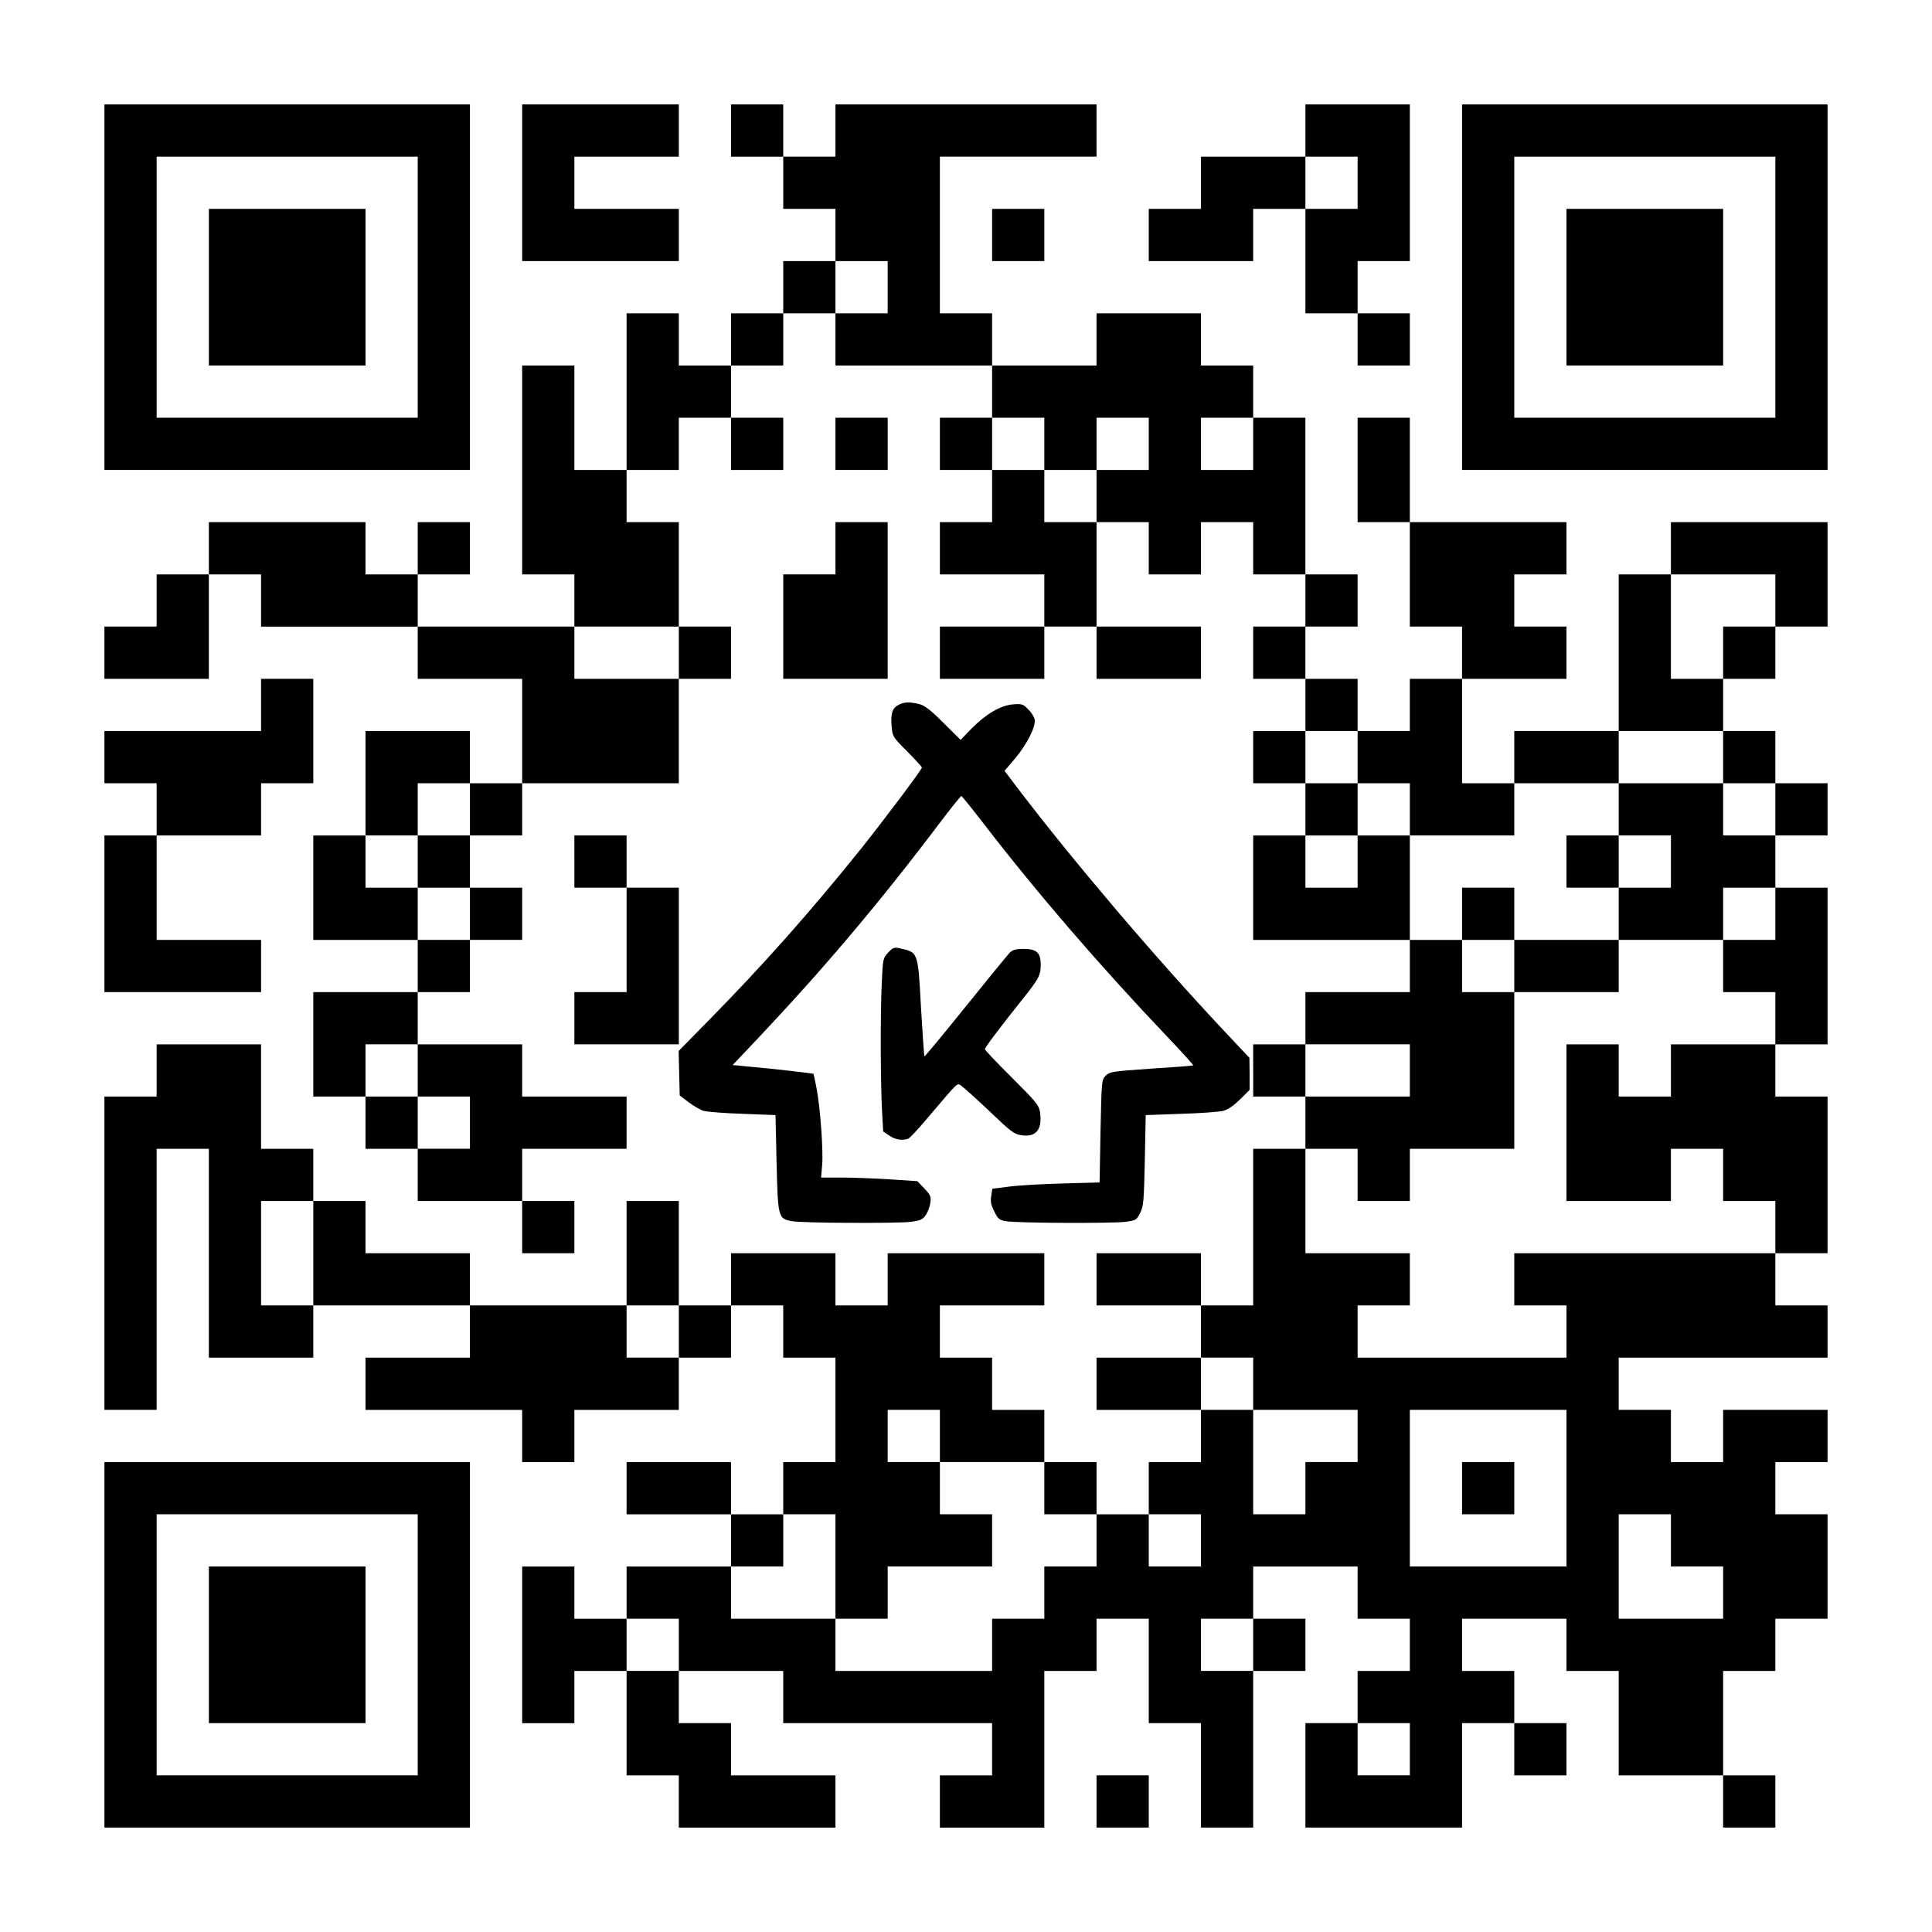 <?xml version="1.0" standalone="no"?>
<svg xmlns="http://www.w3.org/2000/svg" version="1.0" width="512px" height="512px" viewBox="0 0 1073 1073">
<style>
@media (prefers-color-scheme: light) {
.h { fill: hsl(214.588, 44.706%, 50%) }
.k { fill: hsl(344, 80%, 50%) }
.b { fill: hsl(0, 0%, 20%) }
}
@media (prefers-color-scheme: dark) {
.h { fill: hsl(214.588, 0%, 10%) }
.k { fill: hsl(350, 0%, 10%) }
.b { fill: hsl(0, 0%, 0%) }
}
</style>
<g class="b" transform="translate(0,1073) scale(0.1,-0.1)">
<path d="M580 9135 l0 -1015 1015 0 1015 0 0 1015 0 1015 -1015 0 -1015 0 0 -1015z m1740 0 l0 -725 -725 0 -725 0 0 725 0 725 725 0 725 0 0 -725z"/>
<path d="M1160 9135 l0 -435 435 0 435 0 0 435 0 435 -435 0 -435 0 0 -435z"/>
<path d="M2900 9715 l0 -435 435 0 435 0 0 145 0 145 -290 0 -290 0 0 145 0 145 290 0 290 0 0 145 0 145 -435 0 -435 0 0 -435z"/>
<path d="M4060 10005 l0 -145 145 0 145 0 0 -145 0 -145 145 0 145 0 0 -145 0 -145 -145 0 -145 0 0 -145 0 -145 -145 0 -145 0 0 -145 0 -145 -145 0 -145 0 0 145 0 145 -145 0 -145 0 0 -435 0 -435 -145 0 -145 0 0 290 0 290 -145 0 -145 0 0 -580 0 -580 145 0 145 0 0 -145 0 -145 -435 0 -435 0 0 145 0 145 145 0 145 0 0 145 0 145 -145 0 -145 0 0 -145 0 -145 -145 0 -145 0 0 145 0 145 -435 0 -435 0 0 -145 0 -145 -145 0 -145 0 0 -145 0 -145 -145 0 -145 0 0 -145 0 -145 290 0 290 0 0 290 0 290 145 0 145 0 0 -145 0 -145 435 0 435 0 0 -145 0 -145 290 0 290 0 0 -290 0 -290 -145 0 -145 0 0 145 0 145 -290 0 -290 0 0 -290 0 -290 -145 0 -145 0 0 -290 0 -290 290 0 290 0 0 -145 0 -145 -290 0 -290 0 0 -290 0 -290 145 0 145 0 0 -145 0 -145 145 0 145 0 0 -145 0 -145 290 0 290 0 0 -145 0 -145 145 0 145 0 0 145 0 145 -145 0 -145 0 0 145 0 145 290 0 290 0 0 145 0 145 -290 0 -290 0 0 145 0 145 -290 0 -290 0 0 145 0 145 145 0 145 0 0 145 0 145 145 0 145 0 0 145 0 145 -145 0 -145 0 0 145 0 145 145 0 145 0 0 145 0 145 435 0 435 0 0 290 0 290 145 0 145 0 0 145 0 145 -145 0 -145 0 0 290 0 290 -145 0 -145 0 0 145 0 145 145 0 145 0 0 145 0 145 145 0 145 0 0 -145 0 -145 145 0 145 0 0 145 0 145 -145 0 -145 0 0 145 0 145 145 0 145 0 0 145 0 145 145 0 145 0 0 -145 0 -145 435 0 435 0 0 -145 0 -145 -145 0 -145 0 0 -145 0 -145 145 0 145 0 0 -145 0 -145 -145 0 -145 0 0 -145 0 -145 290 0 290 0 0 -145 0 -145 -290 0 -290 0 0 -145 0 -145 290 0 290 0 0 145 0 145 145 0 145 0 0 -145 0 -145 290 0 290 0 0 145 0 145 -290 0 -290 0 0 290 0 290 145 0 145 0 0 -145 0 -145 145 0 145 0 0 145 0 145 145 0 145 0 0 -145 0 -145 145 0 145 0 0 -145 0 -145 -145 0 -145 0 0 -145 0 -145 145 0 145 0 0 -145 0 -145 -145 0 -145 0 0 -145 0 -145 145 0 145 0 0 -145 0 -145 -145 0 -145 0 0 -290 0 -290 435 0 435 0 0 -145 0 -145 -290 0 -290 0 0 -145 0 -145 -145 0 -145 0 0 -145 0 -145 145 0 145 0 0 -145 0 -145 -145 0 -145 0 0 -435 0 -435 -145 0 -145 0 0 145 0 145 -290 0 -290 0 0 -145 0 -145 290 0 290 0 0 -145 0 -145 -290 0 -290 0 0 -145 0 -145 290 0 290 0 0 -145 0 -145 -145 0 -145 0 0 -145 0 -145 -145 0 -145 0 0 145 0 145 -145 0 -145 0 0 145 0 145 -145 0 -145 0 0 145 0 145 -145 0 -145 0 0 145 0 145 290 0 290 0 0 145 0 145 -435 0 -435 0 0 -145 0 -145 -145 0 -145 0 0 145 0 145 -290 0 -290 0 0 -145 0 -145 -145 0 -145 0 0 290 0 290 -145 0 -145 0 0 -290 0 -290 -435 0 -435 0 0 145 0 145 -290 0 -290 0 0 145 0 145 -145 0 -145 0 0 145 0 145 -145 0 -145 0 0 290 0 290 -290 0 -290 0 0 -145 0 -145 -145 0 -145 0 0 -870 0 -870 145 0 145 0 0 725 0 725 145 0 145 0 0 -580 0 -580 290 0 290 0 0 145 0 145 435 0 435 0 0 -145 0 -145 -290 0 -290 0 0 -145 0 -145 435 0 435 0 0 -145 0 -145 145 0 145 0 0 145 0 145 290 0 290 0 0 145 0 145 145 0 145 0 0 145 0 145 145 0 145 0 0 -145 0 -145 145 0 145 0 0 -290 0 -290 -145 0 -145 0 0 -145 0 -145 -145 0 -145 0 0 145 0 145 -290 0 -290 0 0 -145 0 -145 290 0 290 0 0 -145 0 -145 -290 0 -290 0 0 -145 0 -145 -145 0 -145 0 0 145 0 145 -145 0 -145 0 0 -435 0 -435 145 0 145 0 0 145 0 145 145 0 145 0 0 -290 0 -290 145 0 145 0 0 -145 0 -145 435 0 435 0 0 145 0 145 -290 0 -290 0 0 145 0 145 -145 0 -145 0 0 145 0 145 290 0 290 0 0 -145 0 -145 580 0 580 0 0 -145 0 -145 -145 0 -145 0 0 -145 0 -145 290 0 290 0 0 435 0 435 145 0 145 0 0 145 0 145 145 0 145 0 0 -290 0 -290 145 0 145 0 0 -290 0 -290 145 0 145 0 0 435 0 435 145 0 145 0 0 145 0 145 -145 0 -145 0 0 145 0 145 290 0 290 0 0 -145 0 -145 145 0 145 0 0 -145 0 -145 -145 0 -145 0 0 -145 0 -145 -145 0 -145 0 0 -290 0 -290 435 0 435 0 0 290 0 290 145 0 145 0 0 -145 0 -145 145 0 145 0 0 145 0 145 -145 0 -145 0 0 145 0 145 -145 0 -145 0 0 145 0 145 290 0 290 0 0 -145 0 -145 145 0 145 0 0 -290 0 -290 290 0 290 0 0 -145 0 -145 145 0 145 0 0 145 0 145 -145 0 -145 0 0 290 0 290 145 0 145 0 0 145 0 145 145 0 145 0 0 290 0 290 -145 0 -145 0 0 145 0 145 145 0 145 0 0 145 0 145 -290 0 -290 0 0 -145 0 -145 -145 0 -145 0 0 145 0 145 -145 0 -145 0 0 145 0 145 580 0 580 0 0 145 0 145 -145 0 -145 0 0 145 0 145 145 0 145 0 0 435 0 435 -145 0 -145 0 0 145 0 145 145 0 145 0 0 435 0 435 -145 0 -145 0 0 145 0 145 145 0 145 0 0 145 0 145 -145 0 -145 0 0 145 0 145 -145 0 -145 0 0 145 0 145 145 0 145 0 0 145 0 145 145 0 145 0 0 290 0 290 -435 0 -435 0 0 -145 0 -145 -145 0 -145 0 0 -435 0 -435 -290 0 -290 0 0 -145 0 -145 -145 0 -145 0 0 290 0 290 290 0 290 0 0 145 0 145 -145 0 -145 0 0 145 0 145 145 0 145 0 0 145 0 145 -435 0 -435 0 0 290 0 290 -145 0 -145 0 0 -290 0 -290 145 0 145 0 0 -290 0 -290 145 0 145 0 0 -145 0 -145 -145 0 -145 0 0 -145 0 -145 -145 0 -145 0 0 145 0 145 -145 0 -145 0 0 145 0 145 145 0 145 0 0 145 0 145 -145 0 -145 0 0 435 0 435 -145 0 -145 0 0 145 0 145 -145 0 -145 0 0 145 0 145 -290 0 -290 0 0 -145 0 -145 -290 0 -290 0 0 145 0 145 -145 0 -145 0 0 435 0 435 435 0 435 0 0 145 0 145 -725 0 -725 0 0 -145 0 -145 -145 0 -145 0 0 145 0 145 -145 0 -145 0 0 -145z m870 -870 l0 -145 -145 0 -145 0 0 145 0 145 145 0 145 0 0 -145z m870 -870 l0 -145 145 0 145 0 0 145 0 145 145 0 145 0 0 -145 0 -145 -145 0 -145 0 0 -145 0 -145 -145 0 -145 0 0 145 0 145 -145 0 -145 0 0 145 0 145 145 0 145 0 0 -145z m1160 0 l0 -145 -145 0 -145 0 0 145 0 145 145 0 145 0 0 -145z m2900 -870 l0 -145 -145 0 -145 0 0 -145 0 -145 -145 0 -145 0 0 290 0 290 290 0 290 0 0 -145z m-6090 -290 l0 -145 -290 0 -290 0 0 145 0 145 290 0 290 0 0 -145z m3770 -580 l0 -145 145 0 145 0 0 -145 0 -145 290 0 290 0 0 145 0 145 290 0 290 0 0 145 0 145 290 0 290 0 0 -145 0 -145 145 0 145 0 0 -145 0 -145 -145 0 -145 0 0 145 0 145 -290 0 -290 0 0 -145 0 -145 145 0 145 0 0 -145 0 -145 -145 0 -145 0 0 -145 0 -145 290 0 290 0 0 145 0 145 145 0 145 0 0 -145 0 -145 -145 0 -145 0 0 -145 0 -145 145 0 145 0 0 -145 0 -145 -290 0 -290 0 0 -145 0 -145 -145 0 -145 0 0 145 0 145 -145 0 -145 0 0 -435 0 -435 290 0 290 0 0 145 0 145 145 0 145 0 0 -145 0 -145 145 0 145 0 0 -145 0 -145 -725 0 -725 0 0 -145 0 -145 145 0 145 0 0 -145 0 -145 -580 0 -580 0 0 145 0 145 145 0 145 0 0 145 0 145 -290 0 -290 0 0 290 0 290 145 0 145 0 0 -145 0 -145 145 0 145 0 0 145 0 145 290 0 290 0 0 435 0 435 -145 0 -145 0 0 145 0 145 -145 0 -145 0 0 290 0 290 -145 0 -145 0 0 -145 0 -145 -145 0 -145 0 0 145 0 145 145 0 145 0 0 145 0 145 -145 0 -145 0 0 145 0 145 145 0 145 0 0 -145z m-4930 -290 l0 -145 -145 0 -145 0 0 -145 0 -145 145 0 145 0 0 -145 0 -145 -145 0 -145 0 0 145 0 145 -145 0 -145 0 0 145 0 145 145 0 145 0 0 145 0 145 145 0 145 0 0 -145z m-290 -1450 l0 -145 145 0 145 0 0 -145 0 -145 -145 0 -145 0 0 145 0 145 -145 0 -145 0 0 145 0 145 145 0 145 0 0 -145z m5510 0 l0 -145 -290 0 -290 0 0 145 0 145 290 0 290 0 0 -145z m-6090 -1015 l0 -290 -145 0 -145 0 0 290 0 290 145 0 145 0 0 -290z m2030 -435 l0 -145 -145 0 -145 0 0 145 0 145 145 0 145 0 0 -145z m3190 -290 l0 -145 290 0 290 0 0 -145 0 -145 -145 0 -145 0 0 -145 0 -145 -145 0 -145 0 0 290 0 290 -145 0 -145 0 0 145 0 145 145 0 145 0 0 -145z m-1740 -290 l0 -145 290 0 290 0 0 -145 0 -145 145 0 145 0 0 -145 0 -145 -145 0 -145 0 0 -145 0 -145 -145 0 -145 0 0 -145 0 -145 -435 0 -435 0 0 145 0 145 -290 0 -290 0 0 145 0 145 145 0 145 0 0 145 0 145 145 0 145 0 0 -290 0 -290 145 0 145 0 0 145 0 145 290 0 290 0 0 145 0 145 -145 0 -145 0 0 145 0 145 -145 0 -145 0 0 145 0 145 145 0 145 0 0 -145z m3480 -290 l0 -435 -435 0 -435 0 0 435 0 435 435 0 435 0 0 -435z m-2030 -290 l0 -145 -145 0 -145 0 0 145 0 145 145 0 145 0 0 -145z m2610 0 l0 -145 145 0 145 0 0 -145 0 -145 -290 0 -290 0 0 290 0 290 145 0 145 0 0 -145z m-5510 -580 l0 -145 -145 0 -145 0 0 145 0 145 145 0 145 0 0 -145z m3190 0 l0 -145 -145 0 -145 0 0 145 0 145 145 0 145 0 0 -145z m870 -580 l0 -145 -145 0 -145 0 0 145 0 145 145 0 145 0 0 -145z"/>
<path d="M8700 5945 l0 -145 145 0 145 0 0 145 0 145 -145 0 -145 0 0 -145z"/>
<path d="M8120 5655 l0 -145 145 0 145 0 0 -145 0 -145 290 0 290 0 0 145 0 145 -290 0 -290 0 0 145 0 145 -145 0 -145 0 0 -145z"/>
<path d="M8120 2465 l0 -145 145 0 145 0 0 145 0 145 -145 0 -145 0 0 -145z"/>
<path d="M7250 10005 l0 -145 -290 0 -290 0 0 -145 0 -145 -145 0 -145 0 0 -145 0 -145 290 0 290 0 0 145 0 145 145 0 145 0 0 -290 0 -290 145 0 145 0 0 -145 0 -145 145 0 145 0 0 145 0 145 -145 0 -145 0 0 145 0 145 145 0 145 0 0 435 0 435 -290 0 -290 0 0 -145z m290 -290 l0 -145 -145 0 -145 0 0 145 0 145 145 0 145 0 0 -145z"/>
<path d="M8120 9135 l0 -1015 1015 0 1015 0 0 1015 0 1015 -1015 0 -1015 0 0 -1015z m1740 0 l0 -725 -725 0 -725 0 0 725 0 725 725 0 725 0 0 -725z"/>
<path d="M8700 9135 l0 -435 435 0 435 0 0 435 0 435 -435 0 -435 0 0 -435z"/>
<path d="M5510 9425 l0 -145 145 0 145 0 0 145 0 145 -145 0 -145 0 0 -145z"/>
<path d="M4640 8265 l0 -145 145 0 145 0 0 145 0 145 -145 0 -145 0 0 -145z"/>
<path d="M4640 7685 l0 -145 -145 0 -145 0 0 -290 0 -290 290 0 290 0 0 435 0 435 -145 0 -145 0 0 -145z"/>
<path d="M1450 6815 l0 -145 -435 0 -435 0 0 -145 0 -145 145 0 145 0 0 -145 0 -145 -145 0 -145 0 0 -435 0 -435 435 0 435 0 0 145 0 145 -290 0 -290 0 0 290 0 290 290 0 290 0 0 145 0 145 145 0 145 0 0 290 0 290 -145 0 -145 0 0 -145z"/>
<path d="M3190 5945 l0 -145 145 0 145 0 0 -290 0 -290 -145 0 -145 0 0 -145 0 -145 290 0 290 0 0 435 0 435 -145 0 -145 0 0 145 0 145 -145 0 -145 0 0 -145z"/>
<path d="M580 1595 l0 -1015 1015 0 1015 0 0 1015 0 1015 -1015 0 -1015 0 0 -1015z m1740 0 l0 -725 -725 0 -725 0 0 725 0 725 725 0 725 0 0 -725z"/>
<path d="M1160 1595 l0 -435 435 0 435 0 0 435 0 435 -435 0 -435 0 0 -435z"/>
<path d="M6090 725 l0 -145 145 0 145 0 0 145 0 145 -145 0 -145 0 0 -145z"/>
</g>
<g class="h" transform="translate(0,1073) scale(0.1,-0.1)">
<path d="M4988 6814 c-33 -18 -42 -47 -36 -120 5 -54 7 -58 86 -137 45 -45 82 -86 82 -90 0 -11 -209 -289 -339 -452 -278 -346 -542 -644 -844 -951 l-168 -171 3 -124 3 -123 50 -38 c28 -21 66 -43 85 -48 19 -5 116 -13 216 -16 l181 -7 6 -266 c7 -301 9 -309 83 -323 52 -11 583 -13 662 -4 53 7 65 12 83 37 12 17 23 47 26 69 5 34 1 43 -33 79 l-39 41 -150 10 c-82 5 -203 10 -268 10 l-117 0 6 68 c7 79 -10 319 -31 428 -8 42 -16 78 -17 80 -3 3 -238 30 -366 41 l-83 8 142 150 c367 389 678 757 1003 1188 65 86 122 157 125 156 3 0 59 -69 123 -152 293 -381 648 -793 1022 -1186 81 -85 145 -156 143 -158 -2 -2 -107 -10 -233 -18 -217 -15 -230 -17 -253 -39 -23 -24 -23 -26 -29 -308 l-5 -285 -211 -6 c-116 -3 -250 -11 -298 -18 l-87 -11 -6 -40 c-5 -30 -2 -49 17 -86 20 -41 28 -48 63 -54 54 -11 584 -13 663 -4 61 8 63 9 84 49 19 38 21 63 26 293 l5 251 196 7 c108 3 214 11 236 17 26 7 58 30 93 64 l52 52 0 89 -1 89 -141 150 c-384 409 -832 936 -1142 1342 l-77 102 57 67 c69 81 119 183 110 220 -4 15 -20 40 -37 56 -27 28 -34 30 -84 26 -69 -6 -149 -53 -230 -135 l-60 -62 -96 95 c-74 74 -105 97 -135 104 -55 13 -85 12 -116 -6z"/>
</g>
<g class="k" transform="translate(0,1073) scale(0.1,-0.1)">
<path d="M4933 5440 c-29 -32 -30 -35 -36 -174 -8 -168 -7 -557 2 -711 l6 -109 34 -23 c33 -23 74 -29 105 -17 9 3 58 56 110 118 178 209 160 192 187 174 13 -9 83 -72 156 -141 119 -114 135 -126 177 -132 81 -12 116 33 102 129 -6 38 -22 57 -156 191 -83 82 -150 153 -150 158 0 10 94 134 203 270 96 120 107 139 107 200 0 66 -23 87 -95 87 -45 0 -60 -5 -78 -22 -12 -13 -123 -148 -246 -301 -123 -153 -225 -276 -227 -274 -2 2 -10 124 -19 272 -17 313 -15 306 -121 329 -27 6 -36 3 -61 -24z"/>
</g>
</svg>

